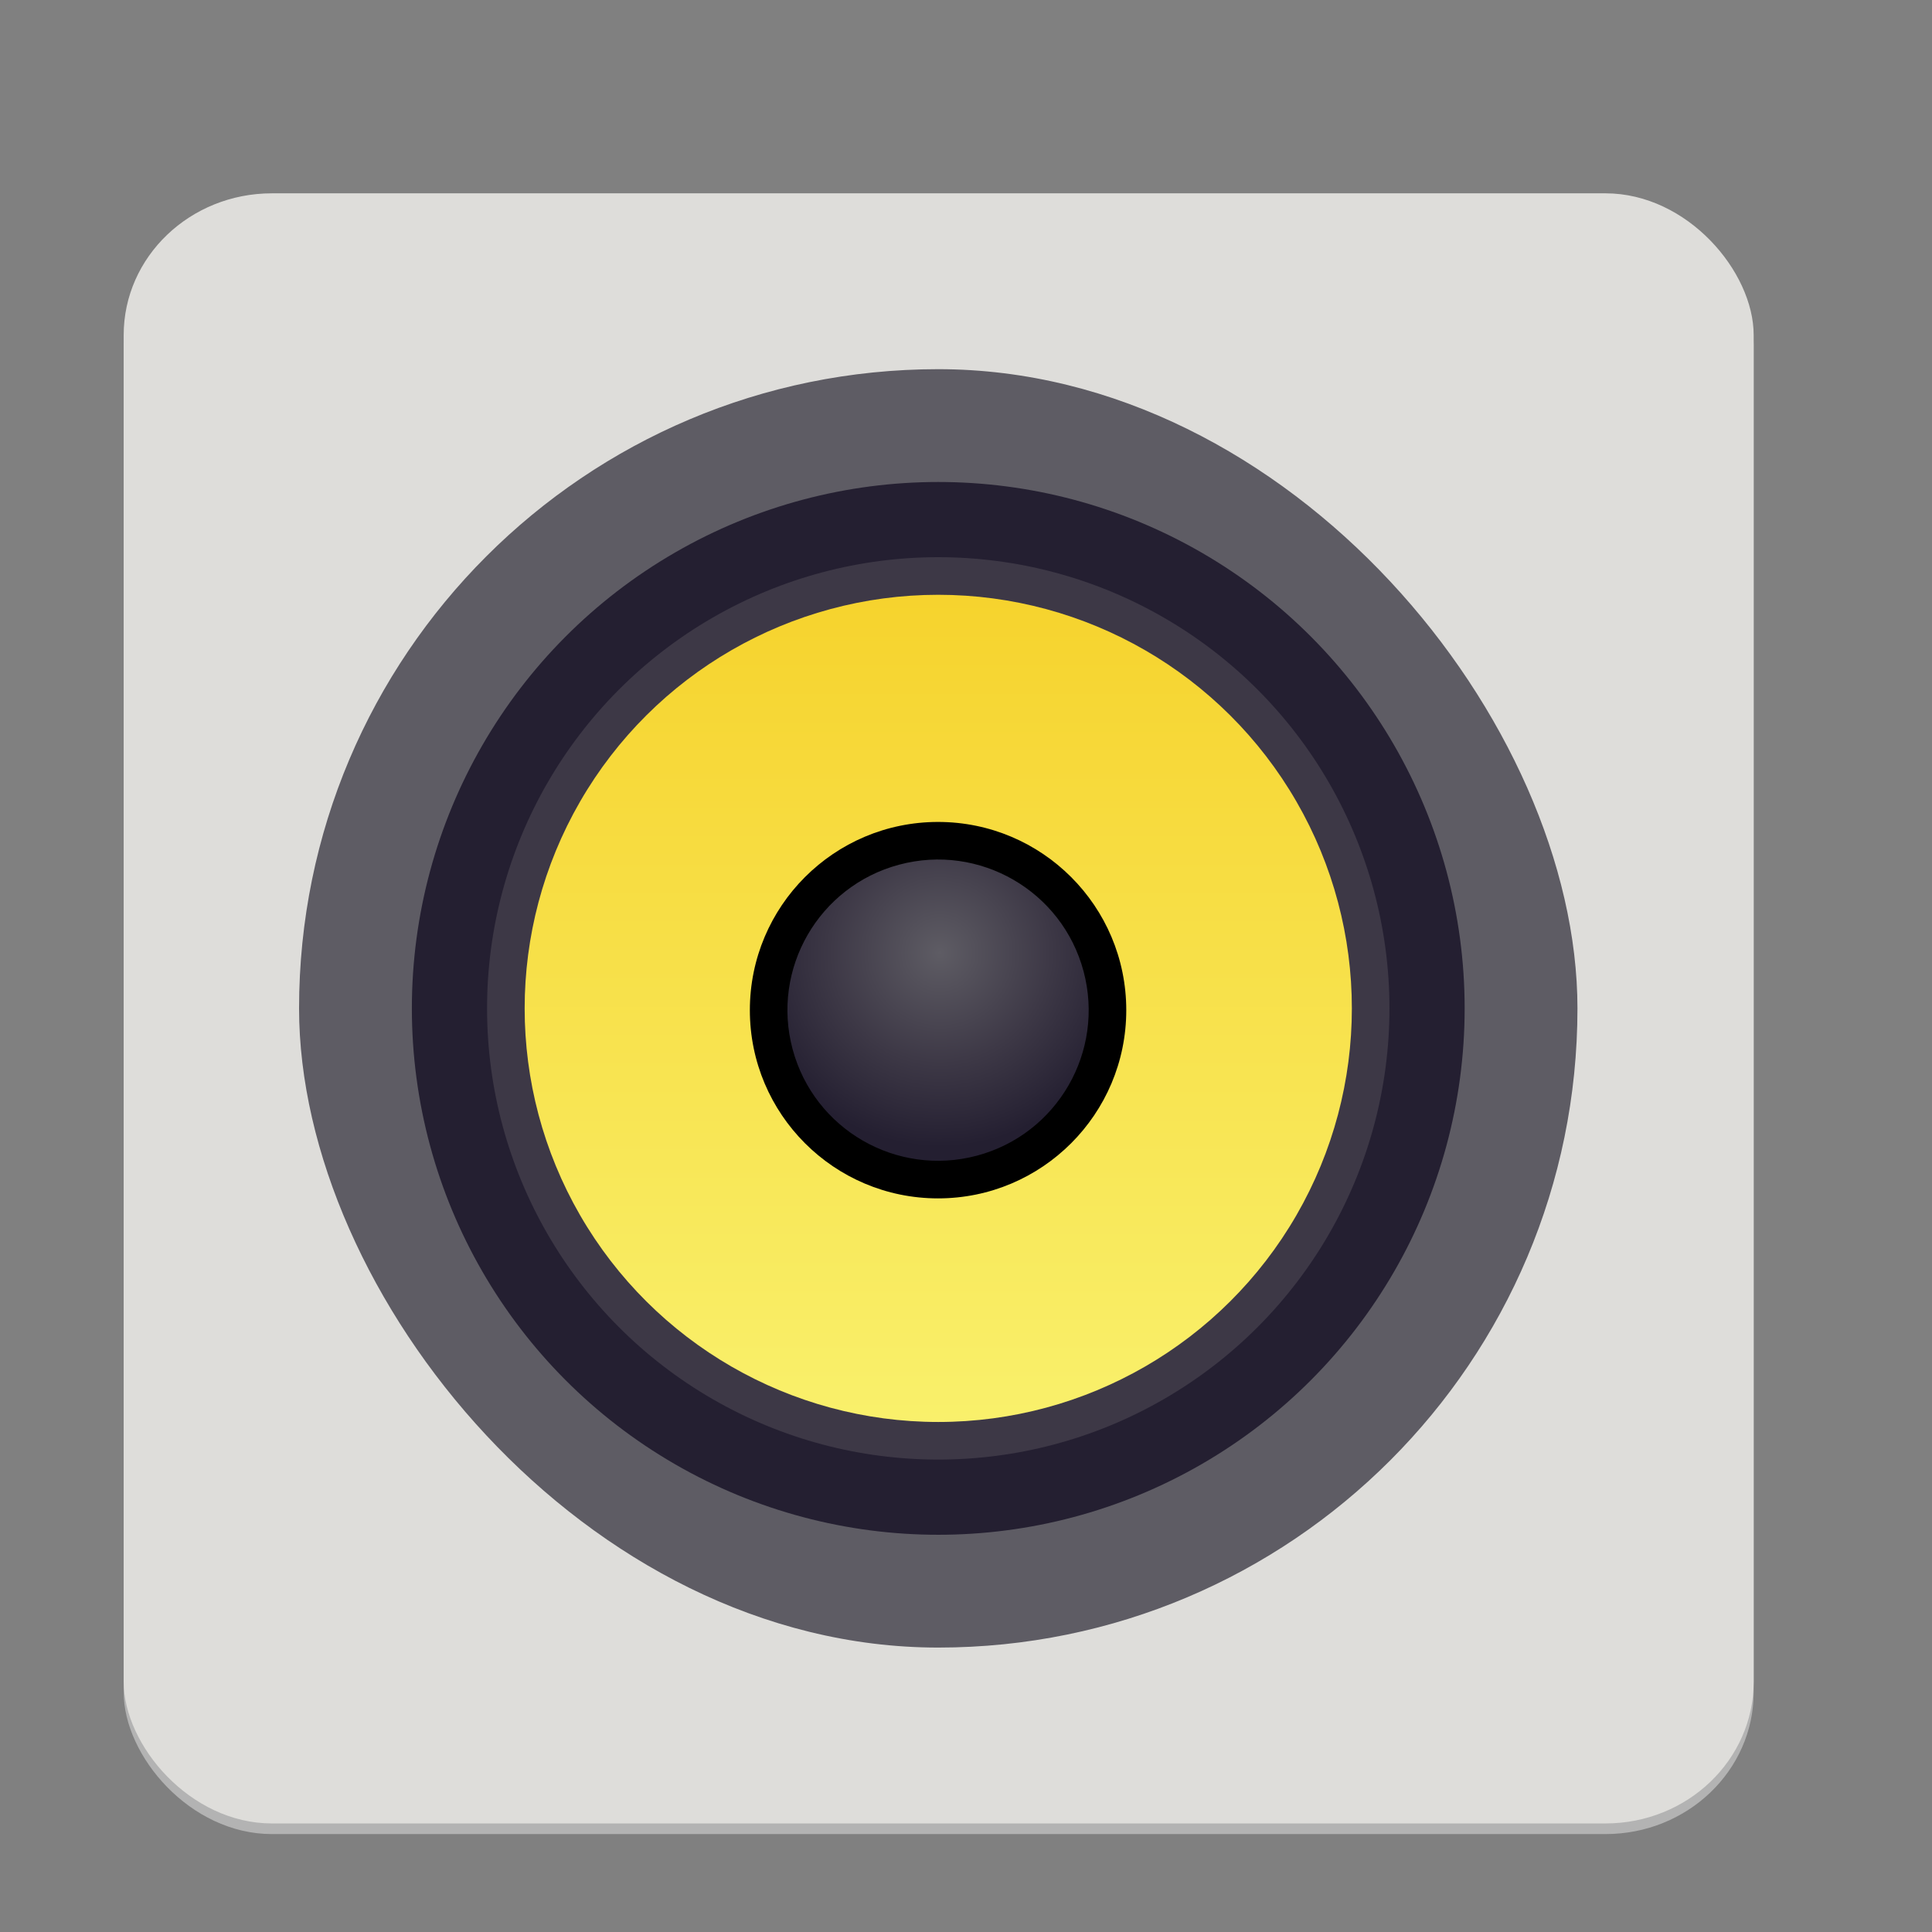 <?xml version="1.0" encoding="UTF-8" standalone="no"?>
<svg
   xmlns:dc="http://purl.org/dc/elements/1.1/"
   xmlns:cc="http://creativecommons.org/ns#"
   xmlns:rdf="http://www.w3.org/1999/02/22-rdf-syntax-ns#"
   xmlns:svg="http://www.w3.org/2000/svg"
   xmlns="http://www.w3.org/2000/svg"
   xmlns:xlink="http://www.w3.org/1999/xlink"
   xmlns:sodipodi="http://sodipodi.sourceforge.net/DTD/sodipodi-0.dtd"
   xmlns:inkscape="http://www.inkscape.org/namespaces/inkscape"
   width="128"
   height="128"
   version="1.0"
   id="svg67"
   sodipodi:docname="org.gnome.Rhythmbox.svg"
   inkscape:version="0.92.4 (unknown)">
  <rect width="100%" height="100%" fill="#808080" stroke="none"/>
  <sodipodi:namedview
     pagecolor="#ffffff"
     bordercolor="#666666"
     borderopacity="1"
     objecttolerance="10"
     gridtolerance="10"
     guidetolerance="10"
     inkscape:pageopacity="0"
     inkscape:pageshadow="2"
     inkscape:window-width="1308"
     inkscape:window-height="704"
     id="namedview69"
     showgrid="false"
     inkscape:zoom="0.5"
     inkscape:cx="71.569516"
     inkscape:cy="25.165839"
     inkscape:window-x="58"
     inkscape:window-y="27"
     inkscape:window-maximized="1"
     inkscape:current-layer="g51" />
  <defs
     id="defs45">
    <linearGradient
       id="e">
      <stop
         offset="0"
         stop-color="#5e5c64"
         id="stop2" />
      <stop
         offset=".572"
         stop-color="#3d3846"
         id="stop4" />
      <stop
         offset="1"
         stop-color="#241f31"
         id="stop6" />
    </linearGradient>
    <linearGradient
       id="d">
      <stop
         offset="0"
         stop-color="#77767b"
         id="stop9" />
      <stop
         offset=".05"
         stop-color="#c0bfbc"
         id="stop11" />
      <stop
         offset=".1"
         stop-color="#9a9996"
         id="stop13" />
      <stop
         offset=".9"
         stop-color="#9a9996"
         id="stop15" />
      <stop
         offset=".95"
         stop-color="#c0bfbc"
         id="stop17" />
      <stop
         offset="1"
         stop-color="#77767b"
         id="stop19" />
    </linearGradient>
    <linearGradient
       id="a">
      <stop
         offset="0"
         stop-color="#d5d3cf"
         id="stop22" />
      <stop
         offset="1"
         stop-color="#f6f5f4"
         id="stop24" />
    </linearGradient>
    <linearGradient
       id="b">
      <stop
         offset="0"
         stop-color="#d5d3cf"
         id="stop27" />
      <stop
         offset="1"
         stop-color="#949390"
         id="stop29" />
    </linearGradient>
    <linearGradient
       id="c">
      <stop
         offset="0"
         stop-color="#9a9996"
         id="stop32" />
      <stop
         offset="1"
         stop-color="#77767b"
         id="stop34" />
    </linearGradient>
    <linearGradient
       xlink:href="#d"
       id="g"
       gradientUnits="userSpaceOnUse"
       gradientTransform="matrix(.196 0 0 .342 -365.403 445.74)"
       x1="88.596"
       y1="-449.394"
       x2="536.596"
       y2="-449.394" />
    <linearGradient
       id="f">
      <stop
         offset="0"
         stop-color="#f6d32d"
         id="stop38" />
      <stop
         offset="1"
         stop-color="#f9f06b"
         id="stop40" />
    </linearGradient>
    <radialGradient
       xlink:href="#e"
       id="i"
       gradientUnits="userSpaceOnUse"
       gradientTransform="matrix(0.222,0.059,-0.059,0.222,-54.799,210.508)"
       cx="265.282"
       cy="65.436"
       fx="265.282"
       fy="65.436"
       r="56" />
    <linearGradient
       xlink:href="#f"
       id="h"
       x1="99.846"
       y1="91.301"
       x2="431.139"
       y2="91.301"
       gradientUnits="userSpaceOnUse"
       gradientTransform="matrix(0.165,0,0,0.165,192.184,-77.505)" />
  </defs>
  <g
     transform="translate(0 -172)"
     id="g65">
    <g
       transform="matrix(1.129,0,0,1.08,407.21,-16.182)"
       id="g51">
      <rect
         id="rect848"
         style="fill:#b3b3b3;stroke-width:1.087;marker:none"
         width="95.652"
         height="100"
         x="-353.424"
         y="186.754"
         rx="8.696"
         ry="8.696" />
      <rect
         ry="8.696"
         rx="8.696"
         y="186.102"
         x="-353.424"
         height="100"
         width="95.652"
         style="fill:#deddda;stroke-width:1.087;marker:none"
         id="rect49" />
    </g>
    <g
       id="g2802"
       transform="translate(-0.24,2.706)">
      <rect
         id="rect53"
         style="fill:#5e5c64;stroke-width:1.246;marker:none"
         width="84.697"
         height="84.697"
         x="20.054"
         y="193.753"
         rx="42.349"
         ry="42.349" />
      <g
         id="g2793">
        <circle
           style="fill:#241f31;stroke-width:1.246;marker:none"
           cx="62.402"
           cy="236.102"
           r="34.875"
           id="circle55" />
        <circle
           cy="236.102"
           cx="62.402"
           style="fill:#3d3846;stroke-width:1.246;marker:none"
           r="29.893"
           id="circle57" />
        <circle
           transform="rotate(90)"
           cy="-62.402"
           cx="236.102"
           style="fill:url(#h);stroke-width:1.246;marker:none"
           r="27.402"
           id="circle59" />
        <ellipse
           style="stroke-width:1.246;marker:none"
           cx="62.389"
           cy="236.22"
           rx="12.469"
           ry="12.47"
           id="ellipse61" />
        <circle
           style="fill:url(#i);stroke-width:1.246;marker:none"
           cx="-0.875"
           cy="244.318"
           transform="rotate(-15)"
           id="ellipse63"
           r="9.978" />
      </g>
    </g>
  </g>
</svg>
